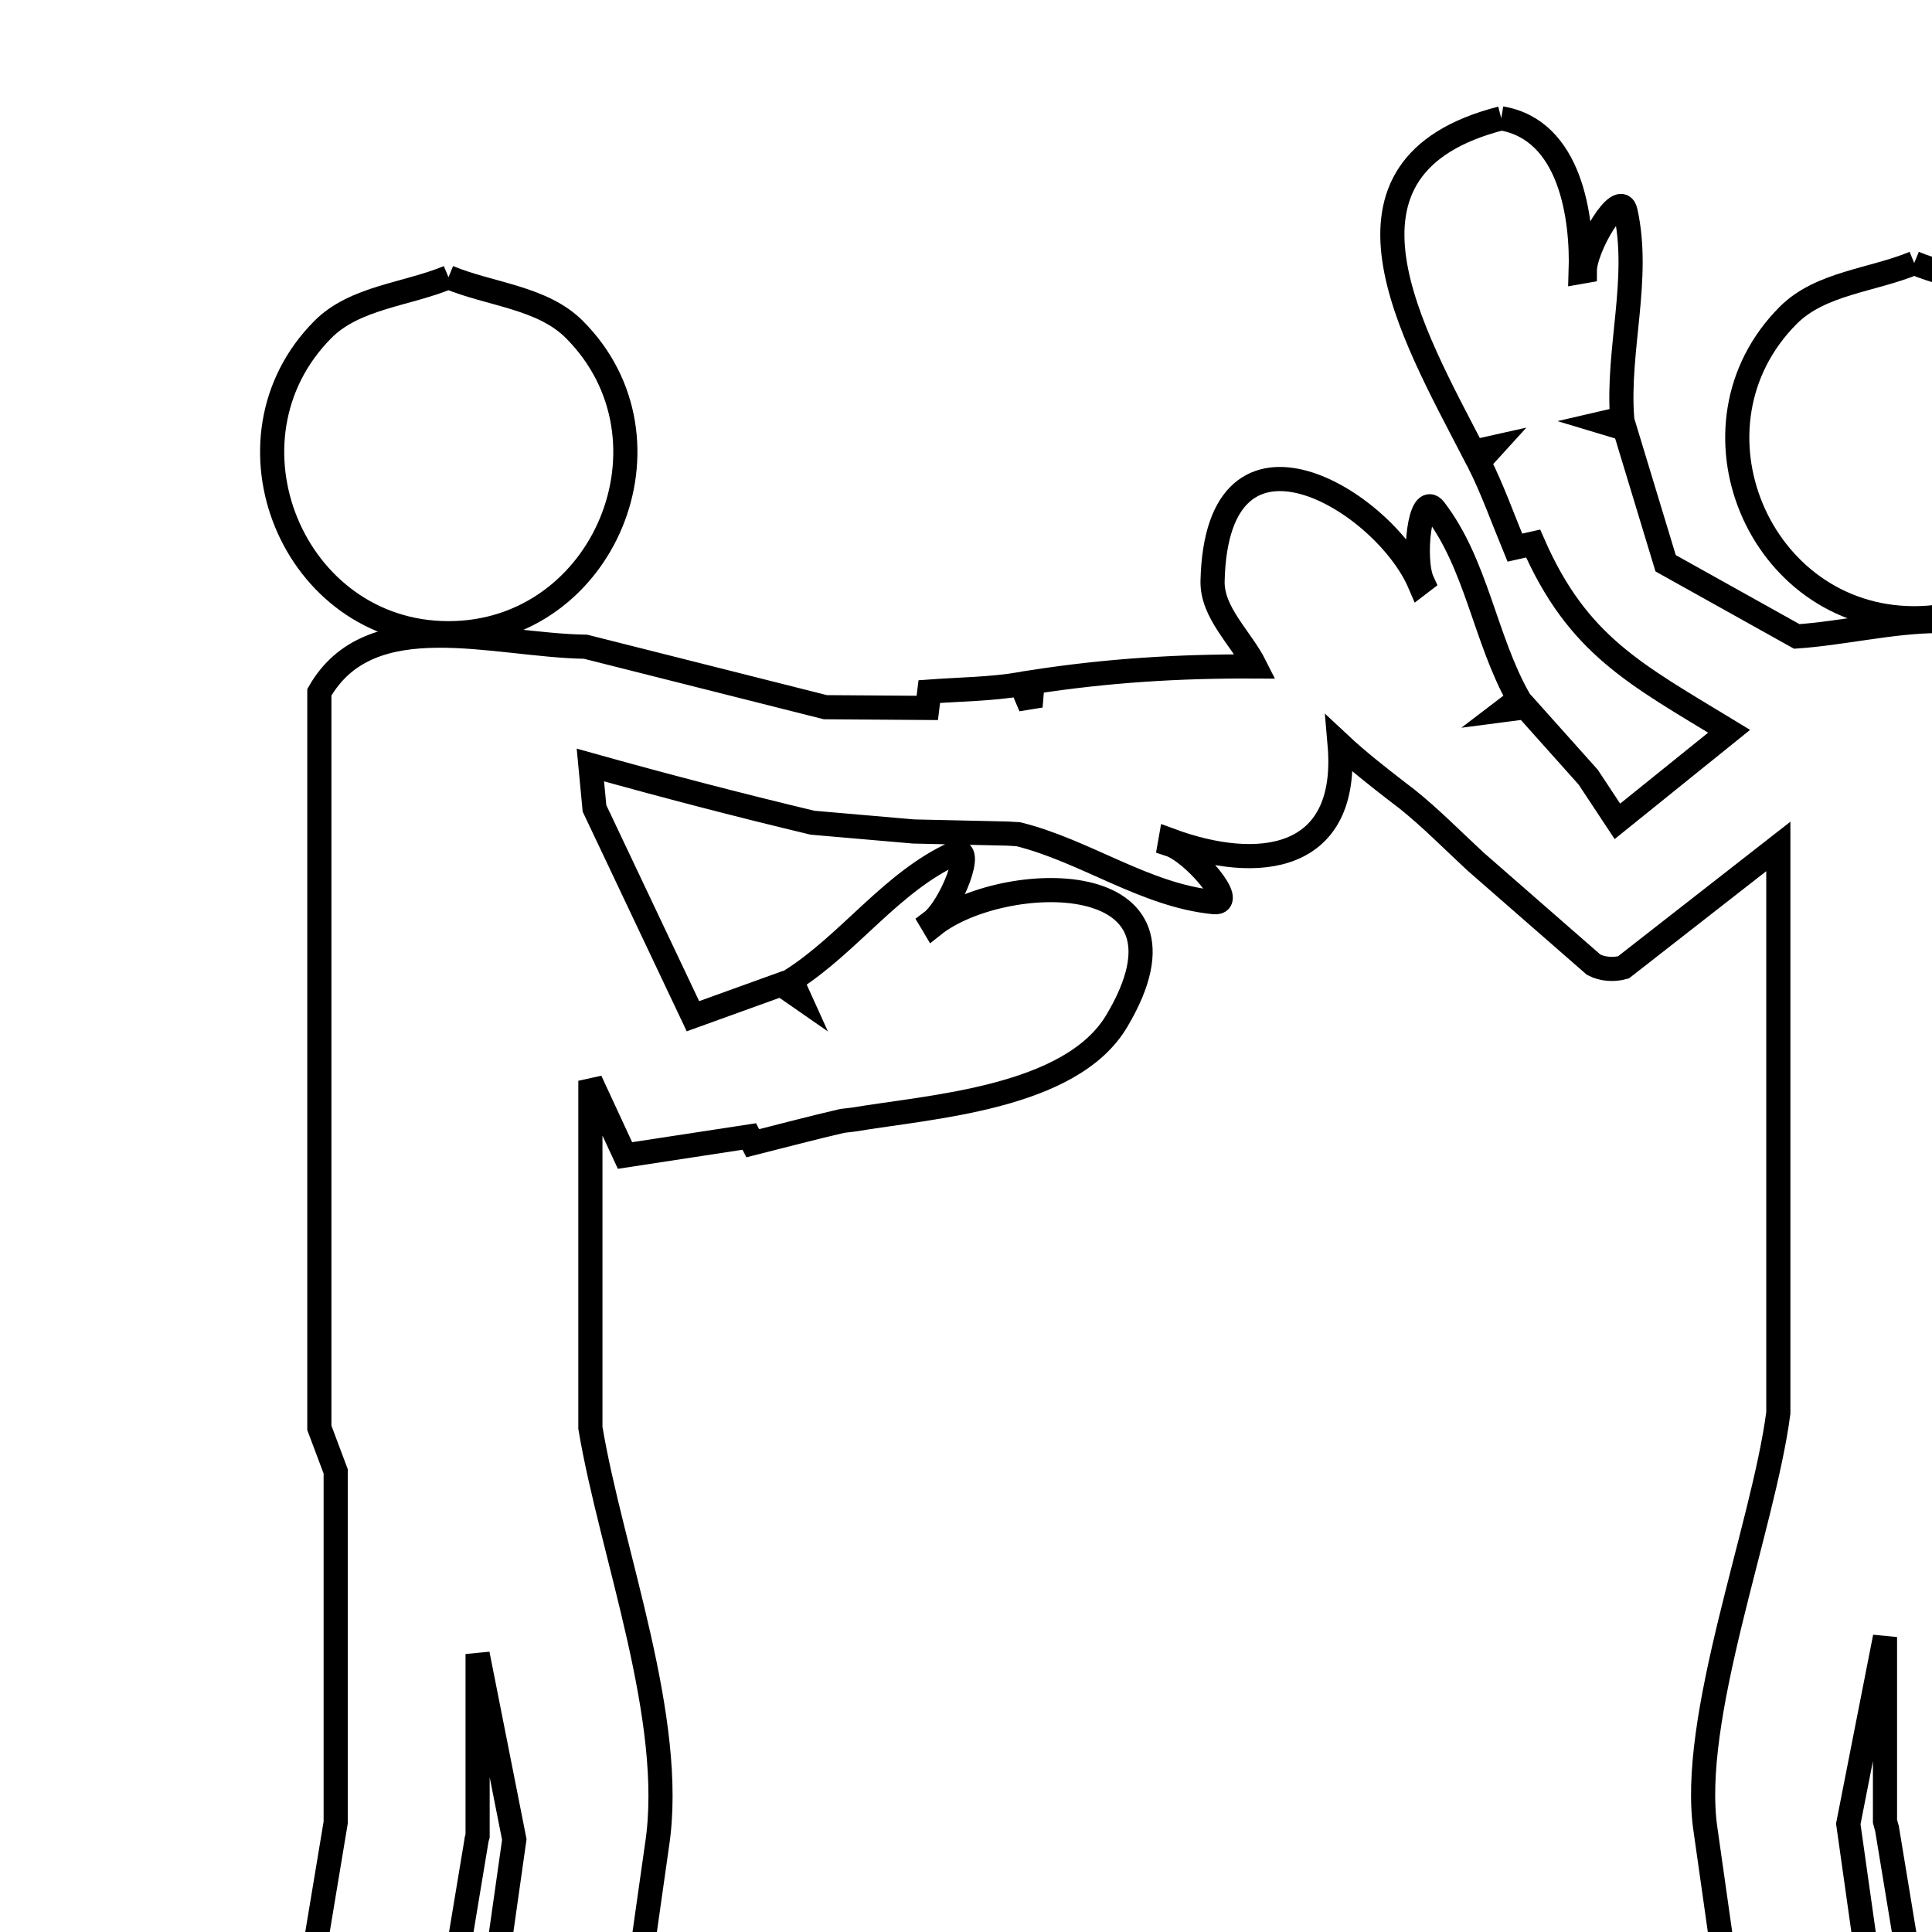 <svg xmlns="http://www.w3.org/2000/svg" viewBox="0.0 0.0 24.0 24.0" height="200px" width="200px"><path fill="none" stroke="black" stroke-width=".3" stroke-opacity="1.0"  filling="0" d="M18.649 1.47 L18.649 1.47 C19.511 1.614 19.659 2.703 19.636 3.377 L19.687 3.368 C19.687 3.069 20.128 2.333 20.193 2.626 C20.379 3.464 20.086 4.344 20.151 5.199 L19.931 5.25 L20.184 5.326 C20.297 5.697 20.409 6.068 20.522 6.44 L20.691 6.997 L22.32 7.906 C23.457 7.828 24.818 7.302 25.458 8.422 L25.458 12.987 L25.458 17.552 C25.365 17.743 25.272 17.934 25.179 18.126 L25.179 22.454 L25.981 27.289 C25.882 27.379 25.784 27.469 25.686 27.559 L24.606 27.744 C24.485 27.688 24.364 27.632 24.243 27.576 L23.441 22.716 C23.431 22.685 23.425 22.655 23.416 22.623 L23.416 20.336 L22.96 22.657 L23.618 27.314 C23.52 27.404 23.422 27.494 23.323 27.584 L22.235 27.736 C22.114 27.677 21.993 27.618 21.872 27.559 L21.188 22.741 C20.976 21.362 21.904 18.98 22.091 17.552 L22.091 10.515 L20.167 12.017 C20.048 12.05 19.906 12.042 19.796 11.983 L18.328 10.701 C18.046 10.44 17.776 10.164 17.476 9.924 L17.366 9.84 C17.118 9.648 16.87 9.455 16.641 9.241 L16.641 9.241 C16.77 10.716 15.622 10.838 14.54 10.439 L14.531 10.49 C14.817 10.584 15.379 11.236 15.08 11.207 C14.226 11.123 13.482 10.569 12.65 10.363 L12.515 10.355 C12.127 10.346 11.738 10.338 11.35 10.329 L10.093 10.22 C9.169 9.999 8.249 9.759 7.334 9.503 L7.334 9.503 C7.351 9.682 7.368 9.863 7.385 10.042 L8.608 12.624 C8.974 12.492 9.339 12.36 9.705 12.228 L9.924 12.38 L9.832 12.177 C10.553 11.718 11.077 10.953 11.857 10.599 C12.129 10.475 11.81 11.272 11.57 11.452 L11.595 11.494 C12.438 10.821 15.039 10.724 13.873 12.683 C13.301 13.645 11.561 13.746 10.608 13.907 L10.464 13.924 C10.091 14.01 9.722 14.109 9.351 14.202 L9.308 14.118 C8.794 14.197 8.279 14.275 7.764 14.354 L7.334 13.426 L7.334 17.737 C7.596 19.299 8.401 21.364 8.161 22.927 L7.477 27.744 C7.357 27.803 7.236 27.863 7.115 27.922 L6.026 27.761 C5.928 27.671 5.829 27.581 5.731 27.491 L6.389 22.851 L5.933 20.547 L5.933 22.808 C5.927 22.831 5.917 22.853 5.917 22.876 L5.107 27.753 C4.988 27.809 4.87 27.865 4.752 27.922 L3.664 27.744 C3.565 27.652 3.467 27.559 3.368 27.466 L4.17 22.64 L4.17 18.278 C4.102 18.097 4.035 17.917 3.967 17.737 L3.967 13.169 L3.967 8.6 C4.598 7.497 6.128 8.016 7.275 8.034 L10.253 8.785 C10.675 8.788 11.097 8.791 11.519 8.794 L11.544 8.591 C11.924 8.563 12.308 8.561 12.683 8.498 L12.802 8.777 L12.827 8.473 C13.759 8.329 14.651 8.274 15.594 8.279 L15.594 8.279 C15.417 7.925 15.053 7.612 15.063 7.216 C15.117 4.948 17.196 6.219 17.636 7.25 L17.67 7.224 C17.544 6.95 17.638 6.09 17.822 6.33 C18.344 7.011 18.446 7.937 18.868 8.684 L18.691 8.819 L18.952 8.785 C19.211 9.075 19.47 9.365 19.729 9.654 L20.092 10.203 L21.48 9.084 C20.312 8.373 19.599 8.017 19.045 6.752 L18.818 6.803 C18.671 6.447 18.542 6.083 18.37 5.739 L18.531 5.562 L18.303 5.613 C17.548 4.149 16.318 2.066 18.649 1.47 L18.649 1.47"></path>
<path fill="none" stroke="black" stroke-width=".3" stroke-opacity="1.0"  filling="0" d="M23.779 3.267 L23.779 3.267 C24.3 3.483 24.943 3.516 25.342 3.915 C26.713 5.286 25.713 7.68 23.779 7.68 C21.844 7.68 20.845 5.286 22.216 3.915 C22.615 3.516 23.258 3.483 23.779 3.267 L23.779 3.267"></path>
<path fill="none" stroke="black" stroke-width=".3" stroke-opacity="1.0"  filling="0" d="M5.571 3.444 L5.571 3.444 C6.092 3.66 6.735 3.693 7.134 4.092 C8.503 5.461 7.507 7.866 5.571 7.866 C3.636 7.866 2.652 5.457 4.012 4.092 C4.409 3.693 5.051 3.66 5.571 3.444 L5.571 3.444"></path></svg>